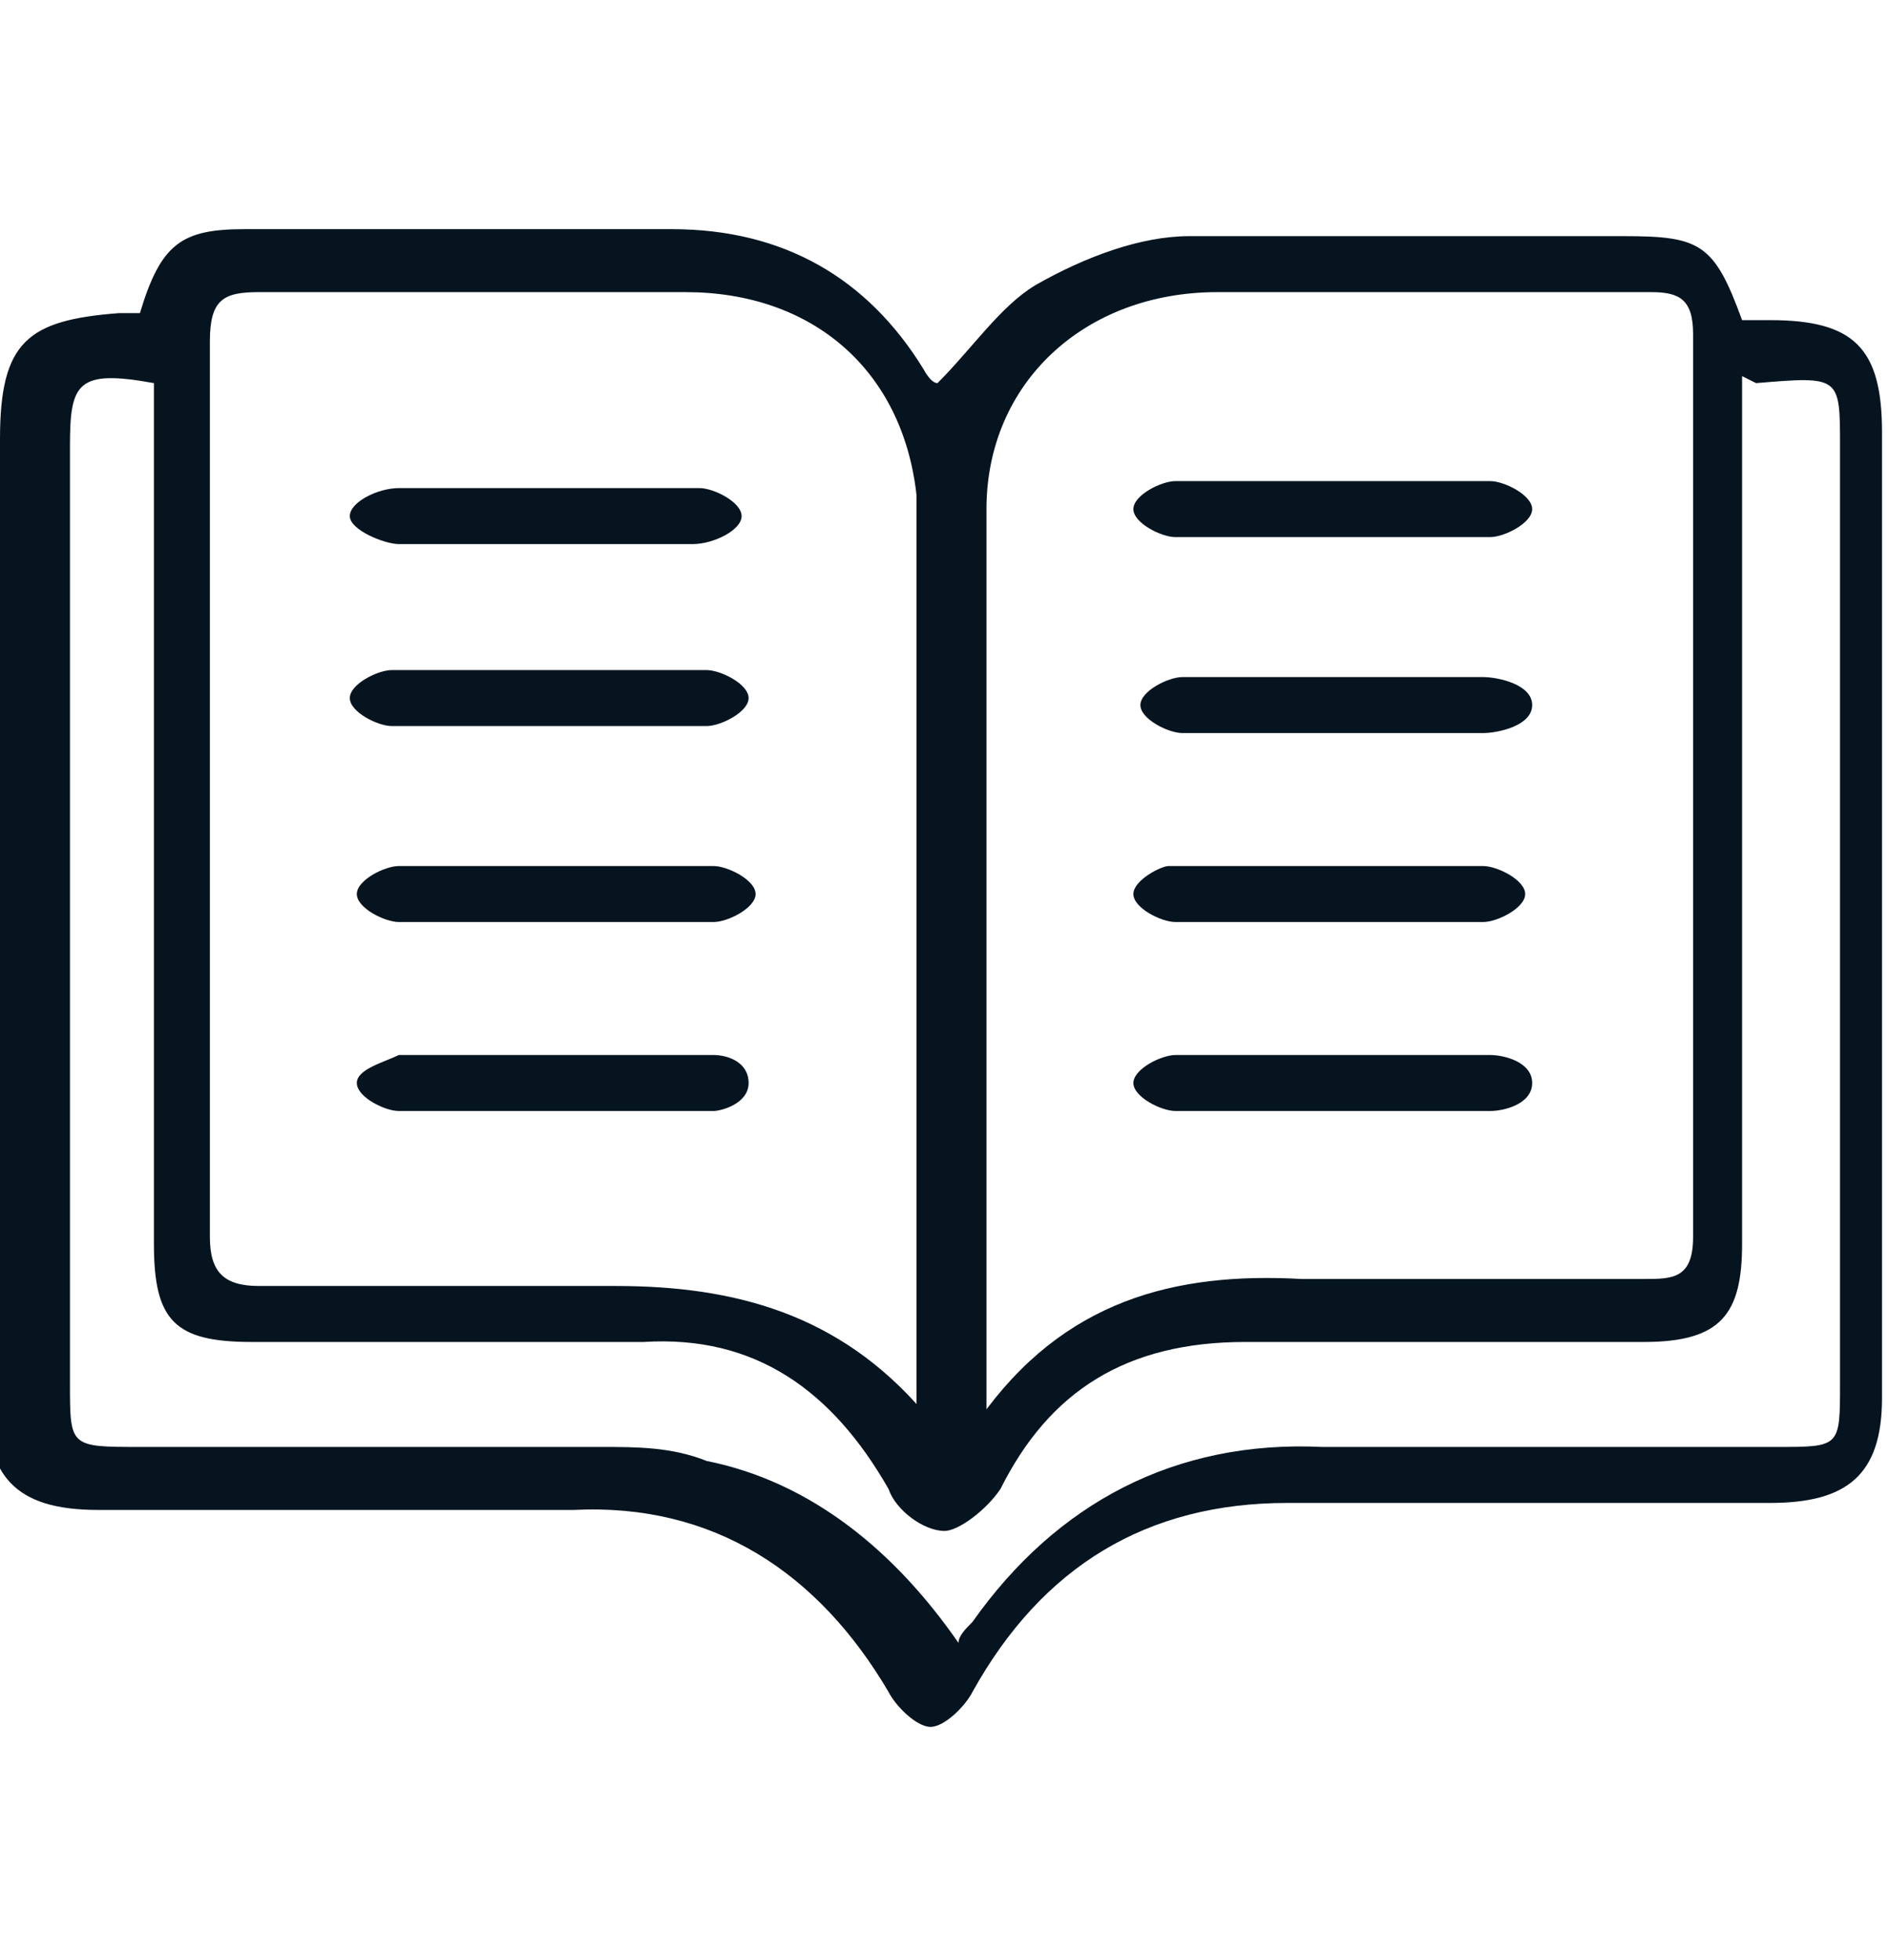 <svg width="27" height="28" viewBox="0 0 27 28" fill="none" xmlns="http://www.w3.org/2000/svg">
<g clip-path="url(#clip0_3_1971)">
<path d="M2 4.474C2.3 3.474 2.6 3.274 3.5 3.274C5.5 3.274 7.6 3.274 9.6 3.274C11.2 3.274 12.4 3.974 13.2 5.274C13.2 5.274 13.3 5.474 13.4 5.474C13.9 4.974 14.3 4.374 14.8 4.074C15.5 3.674 16.3 3.374 17 3.374C19.1 3.374 21.1 3.374 23.2 3.374C24.3 3.374 24.5 3.474 24.9 4.574C25 4.574 25.2 4.574 25.3 4.574C26.5 4.574 26.9 4.974 26.9 6.174C26.9 9.574 26.9 12.874 26.9 16.274C26.9 17.474 26.9 18.774 26.9 19.974C26.9 21.074 26.4 21.474 25.3 21.474C23 21.474 20.7 21.474 18.4 21.474C16.4 21.474 14.9 22.374 13.9 24.174C13.8 24.374 13.5 24.674 13.3 24.674C13.1 24.674 12.8 24.374 12.7 24.174C11.7 22.474 10.2 21.474 8.2 21.574C5.9 21.574 3.7 21.574 1.4 21.574C0.2 21.574 -0.2 21.074 -0.2 19.974C-1.22041e-05 15.374 -1.22041e-05 10.874 -1.22041e-05 6.274C-1.22041e-05 4.874 0.4 4.574 1.7 4.474C1.7 4.474 1.9 4.474 2 4.474ZM13.1 20.074C13.1 19.874 13.1 19.674 13.1 19.374C13.1 15.674 13.1 12.074 13.1 8.374C13.1 7.974 13.1 7.474 13.1 7.074C12.9 5.274 11.6 4.174 9.8 4.174C7.8 4.174 5.7 4.174 3.7 4.174C3.2 4.174 3 4.274 3 4.874C3 9.174 3 13.374 3 17.674C3 18.174 3.2 18.374 3.7 18.374C5.4 18.374 7.1 18.374 8.8 18.374C10.5 18.374 12 18.774 13.2 20.174L13.1 20.074ZM14 20.274C15.2 18.574 16.8 18.174 18.6 18.274C20.2 18.274 21.8 18.274 23.5 18.274C23.9 18.274 24.2 18.274 24.2 17.674C24.2 13.374 24.2 9.074 24.2 4.774C24.2 4.274 24 4.174 23.6 4.174C21.5 4.174 19.5 4.174 17.4 4.174C15.5 4.174 14.1 5.474 14.1 7.274C14.1 11.474 14.1 15.774 14.1 20.174L14 20.274ZM24.9 5.374C24.9 5.674 24.9 5.974 24.9 6.274C24.9 10.074 24.9 13.974 24.9 17.774C24.9 18.774 24.6 19.174 23.5 19.174C21.6 19.174 19.7 19.174 17.8 19.174C16.1 19.174 15 19.874 14.3 21.274C14.1 21.574 13.7 21.874 13.5 21.874C13.2 21.874 12.8 21.574 12.7 21.274C11.9 19.874 10.8 19.074 9.2 19.174C7.3 19.174 5.4 19.174 3.6 19.174C2.5 19.174 2.2 18.874 2.2 17.774C2.2 13.874 2.2 10.074 2.2 6.174C2.2 5.974 2.2 5.674 2.2 5.474C1.1 5.274 1 5.474 1 6.374C1 10.874 1 15.274 1 19.774C1 20.674 1 20.674 2 20.674C4.2 20.674 6.4 20.674 8.6 20.674C9.1 20.674 9.6 20.674 10.1 20.874C11.6 21.174 12.8 22.174 13.7 23.474C13.7 23.374 13.8 23.274 13.9 23.174C15.1 21.474 16.8 20.574 18.9 20.674C21.1 20.674 23.2 20.674 25.4 20.674C26.3 20.674 26.3 20.674 26.3 19.774C26.3 15.274 26.3 10.874 26.3 6.374C26.3 5.374 26.3 5.374 25.1 5.474L24.9 5.374Z" fill="#05141F"/>
<path d="M7.9 7.774C7.2 7.774 6.4 7.774 5.7 7.774C5.5 7.774 5 7.574 5 7.374C5 7.174 5.4 6.974 5.7 6.974C7.1 6.974 8.6 6.974 10 6.974C10.2 6.974 10.6 7.174 10.6 7.374C10.6 7.574 10.2 7.774 9.9 7.774C9.2 7.774 8.5 7.774 7.8 7.774H7.9Z" fill="#05141F"/>
<path d="M7.9 9.574C8.6 9.574 9.4 9.574 10.1 9.574C10.3 9.574 10.7 9.774 10.7 9.974C10.7 10.174 10.3 10.374 10.1 10.374C8.6 10.374 7.1 10.374 5.6 10.374C5.4 10.374 5 10.174 5 9.974C5 9.774 5.4 9.574 5.6 9.574C6.3 9.574 7.1 9.574 7.8 9.574H7.9Z" fill="#05141F"/>
<path d="M7.9 12.374C8.7 12.374 9.4 12.374 10.2 12.374C10.4 12.374 10.8 12.574 10.8 12.774C10.8 12.974 10.4 13.174 10.2 13.174C8.7 13.174 7.2 13.174 5.7 13.174C5.5 13.174 5.1 12.974 5.1 12.774C5.1 12.574 5.5 12.374 5.7 12.374C6.4 12.374 7.2 12.374 7.9 12.374Z" fill="#05141F"/>
<path d="M7.9 15.074C8.7 15.074 9.4 15.074 10.2 15.074C10.4 15.074 10.7 15.174 10.7 15.474C10.7 15.774 10.3 15.874 10.2 15.874C8.7 15.874 7.2 15.874 5.7 15.874C5.5 15.874 5.1 15.674 5.1 15.474C5.1 15.274 5.5 15.174 5.7 15.074C6.5 15.074 7.2 15.074 8 15.074H7.9Z" fill="#05141F"/>
<path d="M19.1 6.874C19.8 6.874 20.6 6.874 21.3 6.874C21.5 6.874 21.9 7.074 21.9 7.274C21.9 7.474 21.5 7.674 21.3 7.674C19.8 7.674 18.3 7.674 16.8 7.674C16.6 7.674 16.2 7.474 16.2 7.274C16.2 7.074 16.6 6.874 16.8 6.874C17.6 6.874 18.3 6.874 19.1 6.874Z" fill="#05141F"/>
<path d="M19.1 10.474C18.4 10.474 17.6 10.474 16.9 10.474C16.7 10.474 16.3 10.274 16.3 10.074C16.3 9.874 16.7 9.674 16.9 9.674C18.3 9.674 19.8 9.674 21.2 9.674C21.4 9.674 21.9 9.774 21.9 10.074C21.9 10.374 21.4 10.474 21.2 10.474C20.5 10.474 19.8 10.474 19.1 10.474Z" fill="#05141F"/>
<path d="M19.1 13.174C18.3 13.174 17.6 13.174 16.8 13.174C16.6 13.174 16.2 12.974 16.2 12.774C16.2 12.574 16.6 12.374 16.7 12.374C18.2 12.374 19.7 12.374 21.2 12.374C21.4 12.374 21.8 12.574 21.8 12.774C21.8 12.974 21.4 13.174 21.2 13.174C20.5 13.174 19.7 13.174 19 13.174H19.1Z" fill="#05141F"/>
<path d="M19.2 15.074C19.9 15.074 20.6 15.074 21.3 15.074C21.5 15.074 21.9 15.174 21.9 15.474C21.9 15.774 21.5 15.874 21.3 15.874C19.8 15.874 18.3 15.874 16.8 15.874C16.6 15.874 16.2 15.674 16.2 15.474C16.2 15.274 16.6 15.074 16.8 15.074C17.6 15.074 18.3 15.074 19.1 15.074H19.2Z" fill="#05141F"/>
</g>
<defs>
<clipPath id="clip0_3_1971">
<rect width="27" height="27" fill="white" transform="translate(0 0.474)"/>
</clipPath>
</defs>
</svg>
